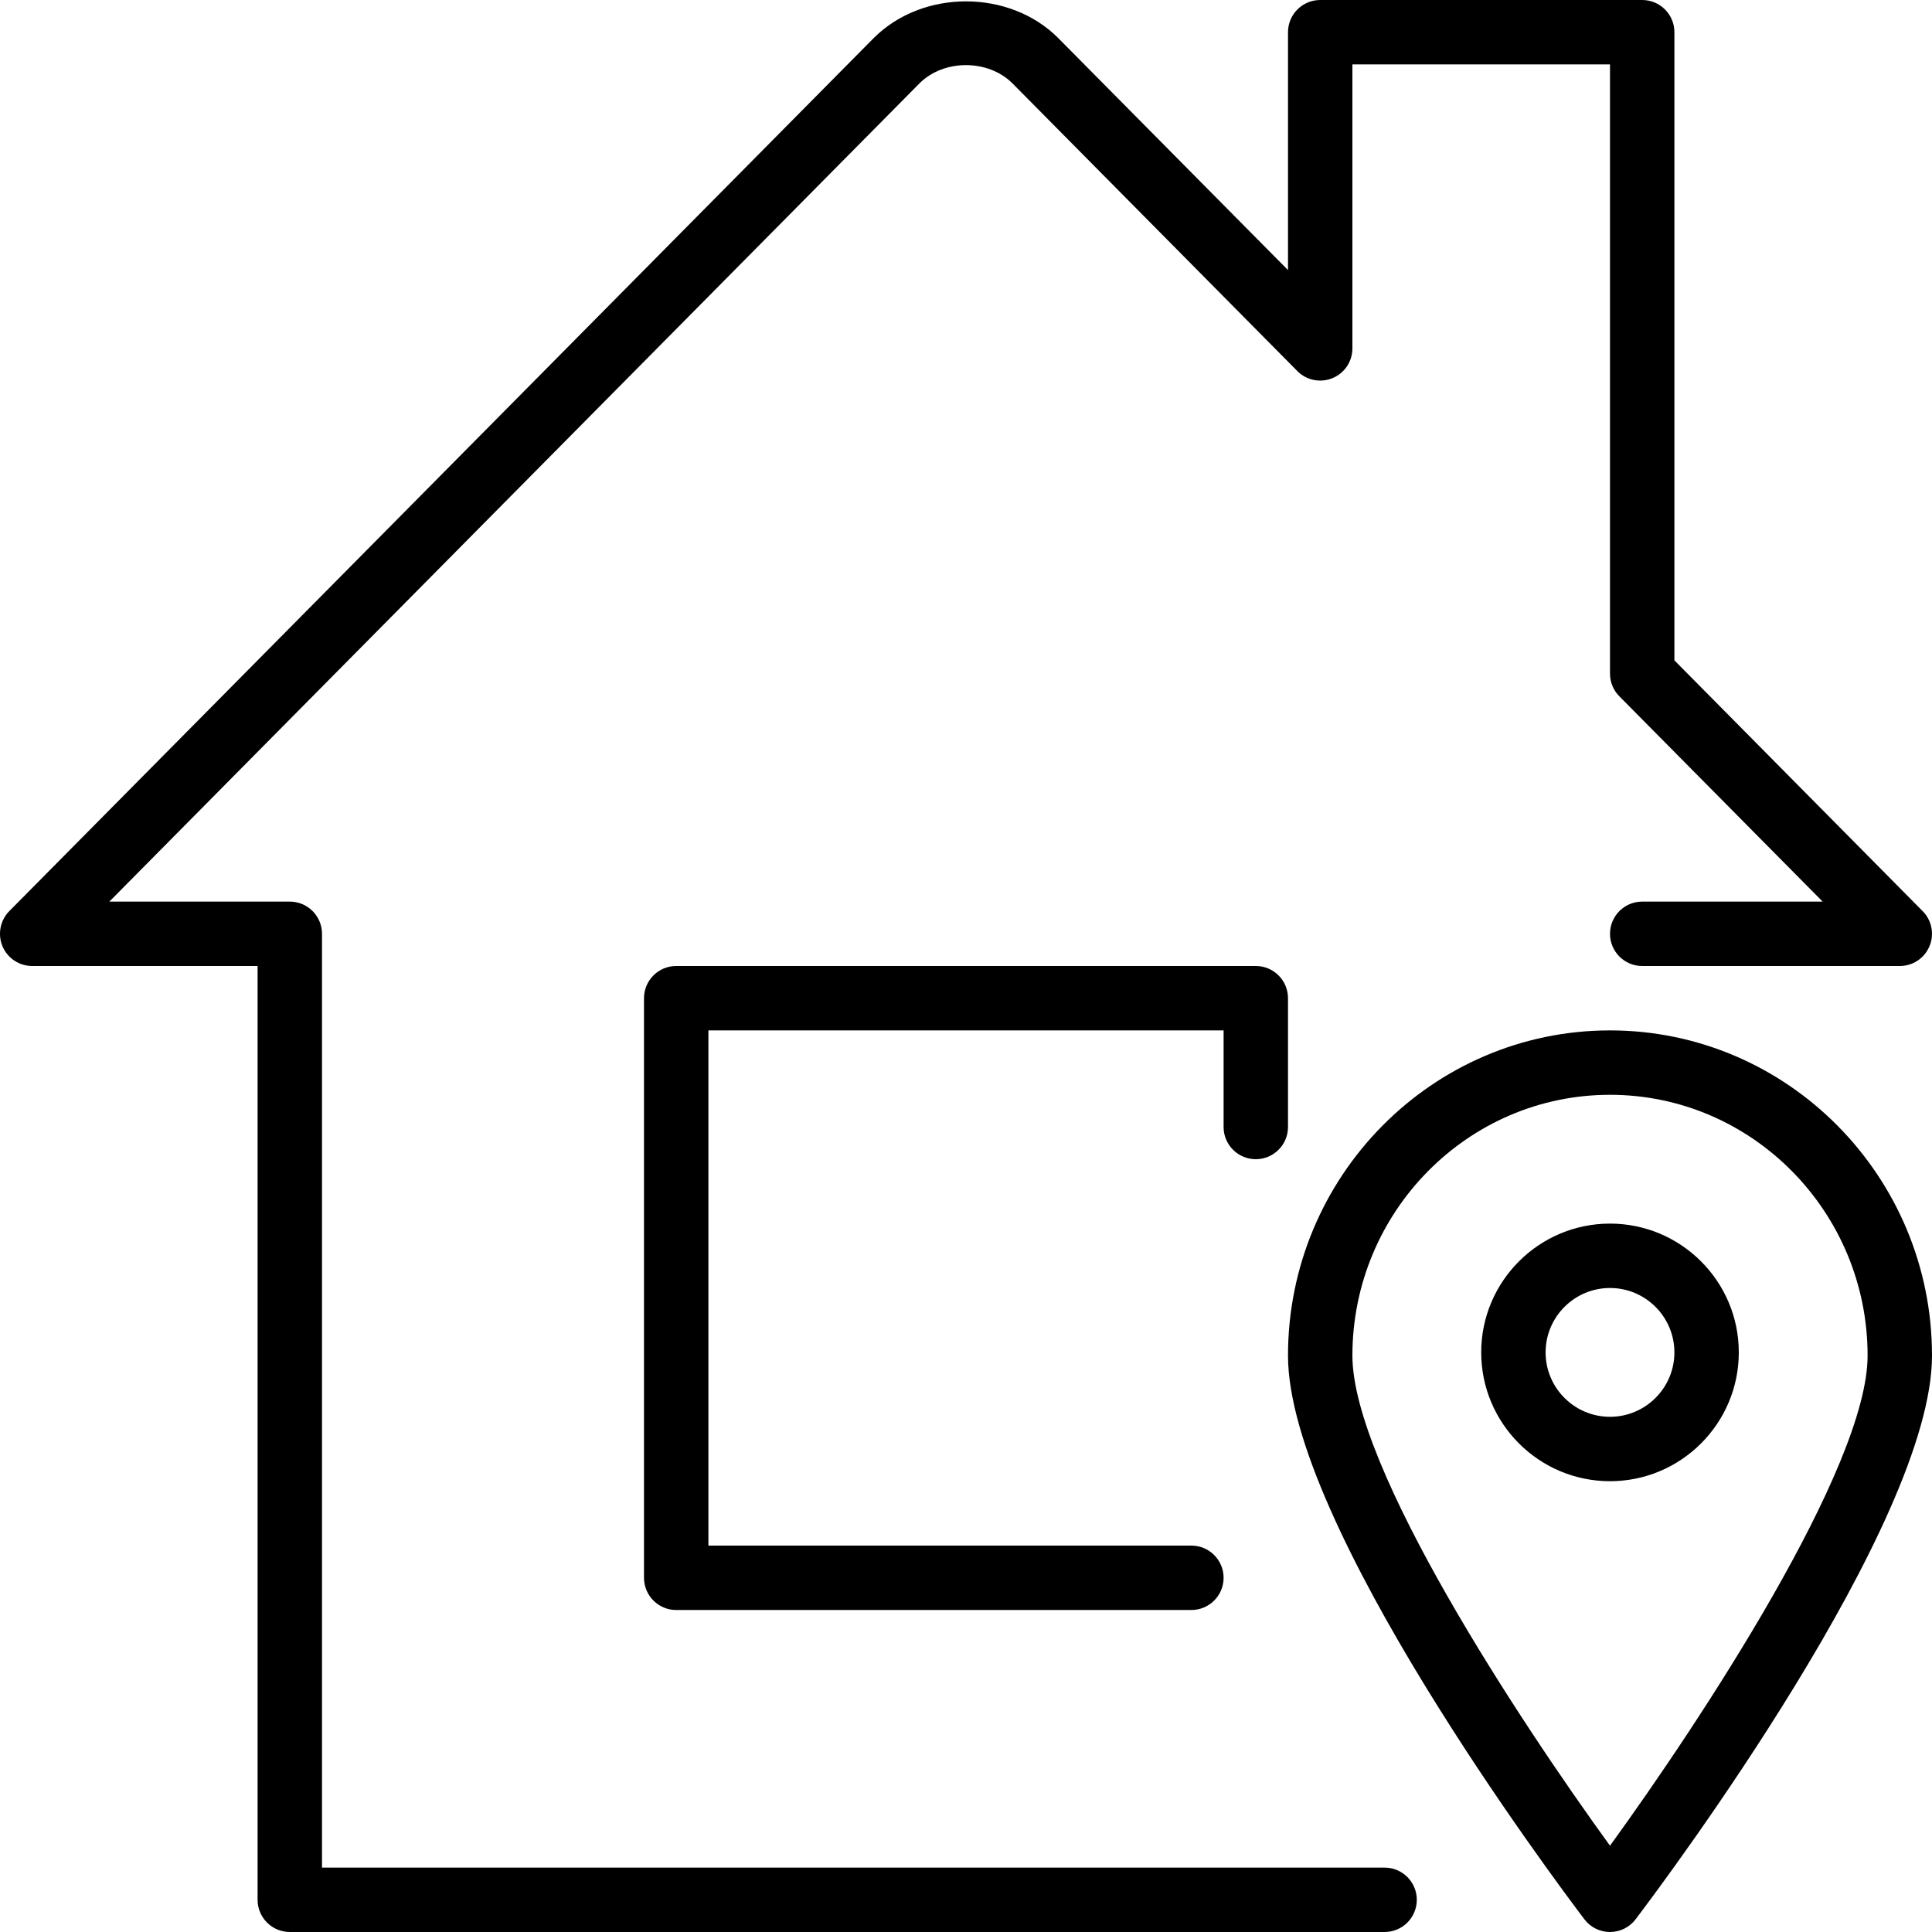 <?xml version="1.0" encoding="iso-8859-1"?>
<!-- Generator: Adobe Illustrator 19.2.1, SVG Export Plug-In . SVG Version: 6.00 Build 0)  -->
<svg version="1.1" id="Layer_1" xmlns="http://www.w3.org/2000/svg" xmlns:xlink="http://www.w3.org/1999/xlink" x="0px" y="0px"
	 viewBox="0 0 30 30" style="enable-background:new 0 0 30 30;" xml:space="preserve">
<g>
	<g>
		<path d="M21.5,29H5V14.5C5,14.224,4.776,14,4.5,14H1.698L14.277,1.295c0.379-0.379,1.065-0.377,1.442-0.003l4.425,4.469
			c0.143,0.145,0.358,0.188,0.546,0.111C20.878,5.795,21,5.613,21,5.41V1h4v9.46c0,0.132,0.052,0.259,0.145,0.352L28.302,14H25.5
			c-0.276,0-0.5,0.224-0.5,0.5s0.224,0.5,0.5,0.5h4c0.202,0,0.384-0.121,0.461-0.308c0.078-0.186,0.036-0.401-0.106-0.544L26,10.254
			V0.5C26,0.224,25.776,0,25.5,0h-5C20.224,0,20,0.224,20,0.5v3.694l-3.573-3.608c-0.754-0.751-2.096-0.756-2.858,0.003
			L0.144,14.148c-0.141,0.143-0.183,0.358-0.106,0.544C0.116,14.879,0.298,15,0.5,15H4v14.5C4,29.776,4.224,30,4.5,30h17
			c0.276,0,0.5-0.224,0.5-0.5S21.776,29,21.5,29z M19.5,18c0.276,0,0.5-0.224,0.5-0.5v-2c0-0.276-0.224-0.5-0.5-0.5h-9
			c-0.276,0-0.5,0.224-0.5,0.5v9c0,0.276,0.224,0.5,0.5,0.5h8c0.276,0,0.5-0.224,0.5-0.5S18.776,24,18.5,24H11v-8h8v1.5
			C19,17.776,19.224,18,19.5,18z M25,19c-1.103,0-2,0.897-2,2s0.897,2,2,2c1.103,0,2-0.897,2-2S26.103,19,25,19z M25,22
			c-0.552,0-1-0.449-1-1s0.448-1,1-1s1,0.449,1,1S25.552,22,25,22z M25,16c-2.757,0-5,2.265-5,5.05c0,2.606,4.131,8.131,4.602,8.752
			C24.696,29.927,24.844,30,25,30s0.304-0.073,0.398-0.198C25.869,29.181,30,23.656,30,21.05C30,18.265,27.757,16,25,16z M25,28.66
			c-1.401-1.93-4-5.869-4-7.61c0-2.233,1.794-4.05,4-4.05s4,1.817,4,4.05C29,22.789,26.401,26.729,25,28.66z"/>
	</g>
</g>
</svg>
